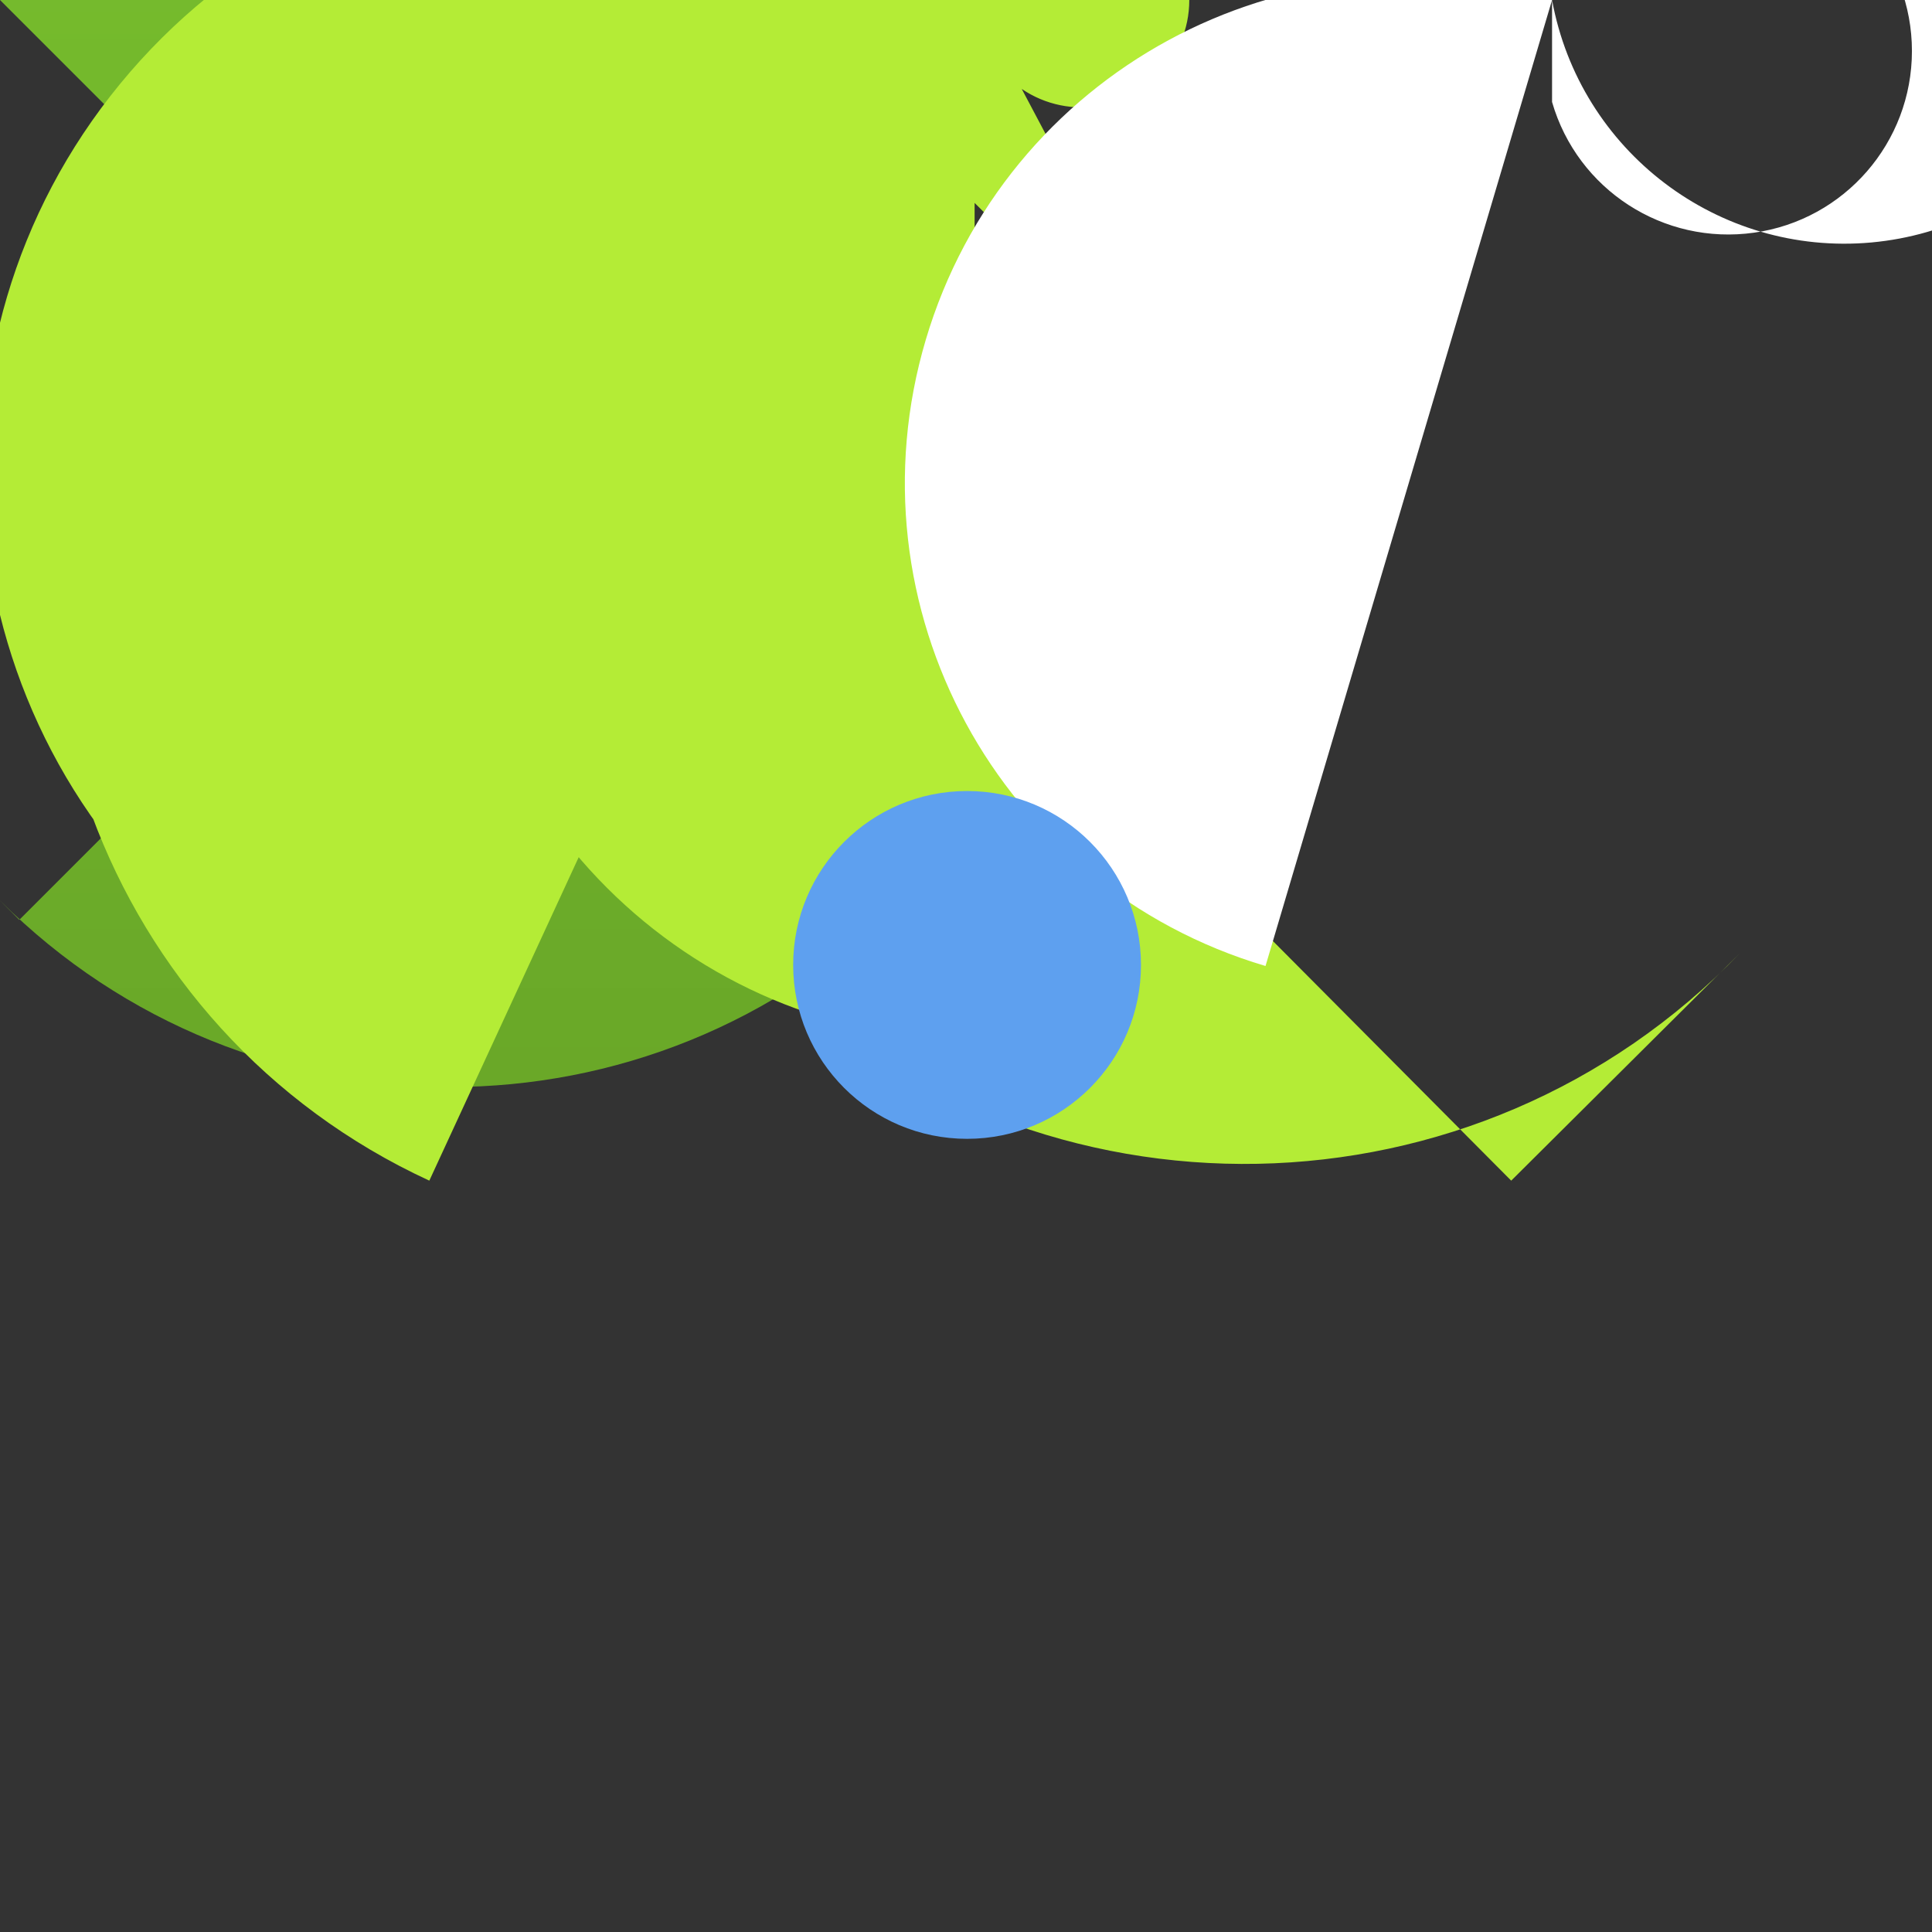 <?xml version="1.0" encoding="UTF-8"?>
<svg xmlns="http://www.w3.org/2000/svg" xmlns:xlink="http://www.w3.org/1999/xlink" width="70pt" height="70pt" viewBox="0 0 70 70" version="1.1">
<rect x="0" y="0" width="70" height="70" fill="#333333" stroke="none"/>
<defs>
<linearGradient id="linear0" gradientUnits="userSpaceOnUse" x1="9" y1="19.85" x2="9" y2="-1.02" gradientTransform="matrix(3.889,0,0,3.889,0,0)">
<stop offset="0" style="stop-color:rgb(36.863%,58.824%,14.118%);stop-opacity:1;"/>
<stop offset="0.02" style="stop-color:rgb(37.255%,59.216%,14.118%);stop-opacity:1;"/>
<stop offset="1" style="stop-color:rgb(46.275%,73.725%,17.647%);stop-opacity:1;"/>
</linearGradient>
</defs>
<g id="surface1">
<path style=" stroke:none;fill-rule:nonzero;fill:url(#linear0);" d="M 0.699 33.328 L 33.328 0.699 C 33.52 -8.504 26.219 -16.121 17.016 -16.312 C 7.812 -16.508 0.191 -9.203 0 0 L 32.629 32.629 C 23.617 41.637 9.012 41.637 0 32.629 C -9.012 23.617 -9.012 9.012 0 0 L -32.668 32.668 C -41.688 32.668 -49 25.355 -49 16.332 C -49 7.312 -41.688 0 -32.668 0 L -65.332 -32.668 C -56.312 -41.688 -41.688 -41.688 -32.668 -32.668 C -23.645 -23.645 -23.645 -9.02 -32.668 0 Z M 0.699 33.328 "/>
<path style=" stroke:none;fill-rule:nonzero;fill:rgb(70.588%,92.549%,21.176%);fill-opacity:1;" d="M 43.555 15.555 L 35.312 7.352 C 33.281 7.352 31.637 5.703 31.637 3.676 C 31.637 1.645 33.281 0 35.312 0 L 26.445 15.555 C 22.148 13.105 20.652 7.641 23.102 3.344 C 25.547 -0.949 31.016 -2.449 35.312 0 L 40.133 0 C 40.133 1.332 39.055 2.41 37.723 2.41 C 36.391 2.41 35.312 1.332 35.312 0 L 35.312 7.777 C 33.164 7.777 31.422 6.035 31.422 3.891 C 31.422 1.742 33.164 0 35.312 0 L 40.445 0 C 40.445 1.418 39.297 2.566 37.879 2.566 C 36.461 2.566 35.312 1.418 35.312 0 L 35.312 -7.777 C 37.457 -7.777 39.199 -6.035 39.199 -3.891 C 39.199 -1.742 37.457 0 35.312 0 L 40.133 0 C 40.133 1.332 39.055 2.41 37.723 2.41 C 36.391 2.41 35.312 1.332 35.312 0 Z M 15.555 25.707 L 7.391 33.988 C -1.996 26.277 -3.355 12.418 4.355 3.035 C 12.066 -6.352 25.926 -7.711 35.312 0 L 15.555 42.777 C 3.742 37.324 -1.41 23.324 4.043 11.512 C 9.5 -0.301 23.5 -5.457 35.312 0 L 35.312 37.684 C 24.906 37.684 16.469 29.246 16.469 18.84 C 16.469 8.438 24.906 0 35.312 0 L 43.09 0 C 43.09 2.148 41.348 3.891 39.199 3.891 C 37.051 3.891 35.312 2.148 35.312 0 L 35.312 31.695 C 26.559 31.695 19.465 24.598 19.465 15.848 C 19.465 7.094 26.559 0 35.312 0 L 27.535 0 C 27.688 0.09 27.762 0.266 27.715 0.438 C 27.668 0.609 27.516 0.727 27.34 0.727 C 27.164 0.727 27.008 0.609 26.965 0.438 C 26.918 0.266 26.992 0.09 27.145 0 L 27.145 26.016 C 19.961 26.016 14.137 20.191 14.137 13.008 C 14.137 5.824 19.961 0 27.145 0 Z M 54.754 42.777 L 63.039 34.535 C 53.504 44.445 37.738 44.75 27.824 35.215 C 17.914 25.68 17.609 9.91 27.145 0 L 18.859 -8.246 C 21.137 -8.332 23.055 -6.555 23.141 -4.277 C 23.227 -2 21.449 -0.086 19.172 0 L 19.172 4.859 C 17.828 4.754 16.828 3.578 16.938 2.234 C 17.043 0.895 18.219 -0.105 19.562 0 L 11.785 0 C 11.914 -0.086 12.082 -0.086 12.211 0 L 12.211 5.133 C 10.793 5.133 9.645 3.984 9.645 2.566 C 9.645 1.148 10.793 0 12.211 0 L 19.988 0 C 19.988 2.148 18.246 3.891 16.102 3.891 C 13.953 3.891 12.211 2.148 12.211 0 L 12.211 4.82 C 10.879 4.82 9.801 3.742 9.801 2.41 C 9.801 1.078 10.879 0 12.211 0 Z M 54.754 42.777 "/>
<path style=" stroke:none;fill-rule:nonzero;fill:rgb(100%,100%,100%);fill-opacity:1;" d="M 45.852 35 C 36.184 32.133 30.676 21.973 33.543 12.309 C 36.41 2.645 46.566 -2.867 56.234 0 L 56.234 3.695 C 57.152 6.875 60.273 8.895 63.555 8.43 C 66.836 7.969 69.273 5.16 69.273 1.848 C 69.273 -1.465 66.836 -4.273 63.555 -4.738 C 60.273 -5.203 57.152 -3.184 56.234 0 L 56.234 -3.891 C 57.238 -9.367 62.258 -13.176 67.805 -12.672 C 73.352 -12.168 77.602 -7.516 77.602 -1.945 C 77.602 3.625 73.352 8.277 67.805 8.785 C 62.258 9.289 57.238 5.48 56.234 0 Z M 45.852 35 "/>
<path style=" stroke:none;fill-rule:nonzero;fill:rgb(36.863%,62.745%,93.725%);fill-opacity:1;" d="M 41.34 34.961 C 41.34 38.441 38.52 41.262 35.039 41.262 C 31.559 41.262 28.738 38.441 28.738 34.961 C 28.738 31.48 31.559 28.66 35.039 28.66 C 38.52 28.66 41.34 31.48 41.34 34.961 Z M 41.34 34.961 "/>
</g>
</svg>

